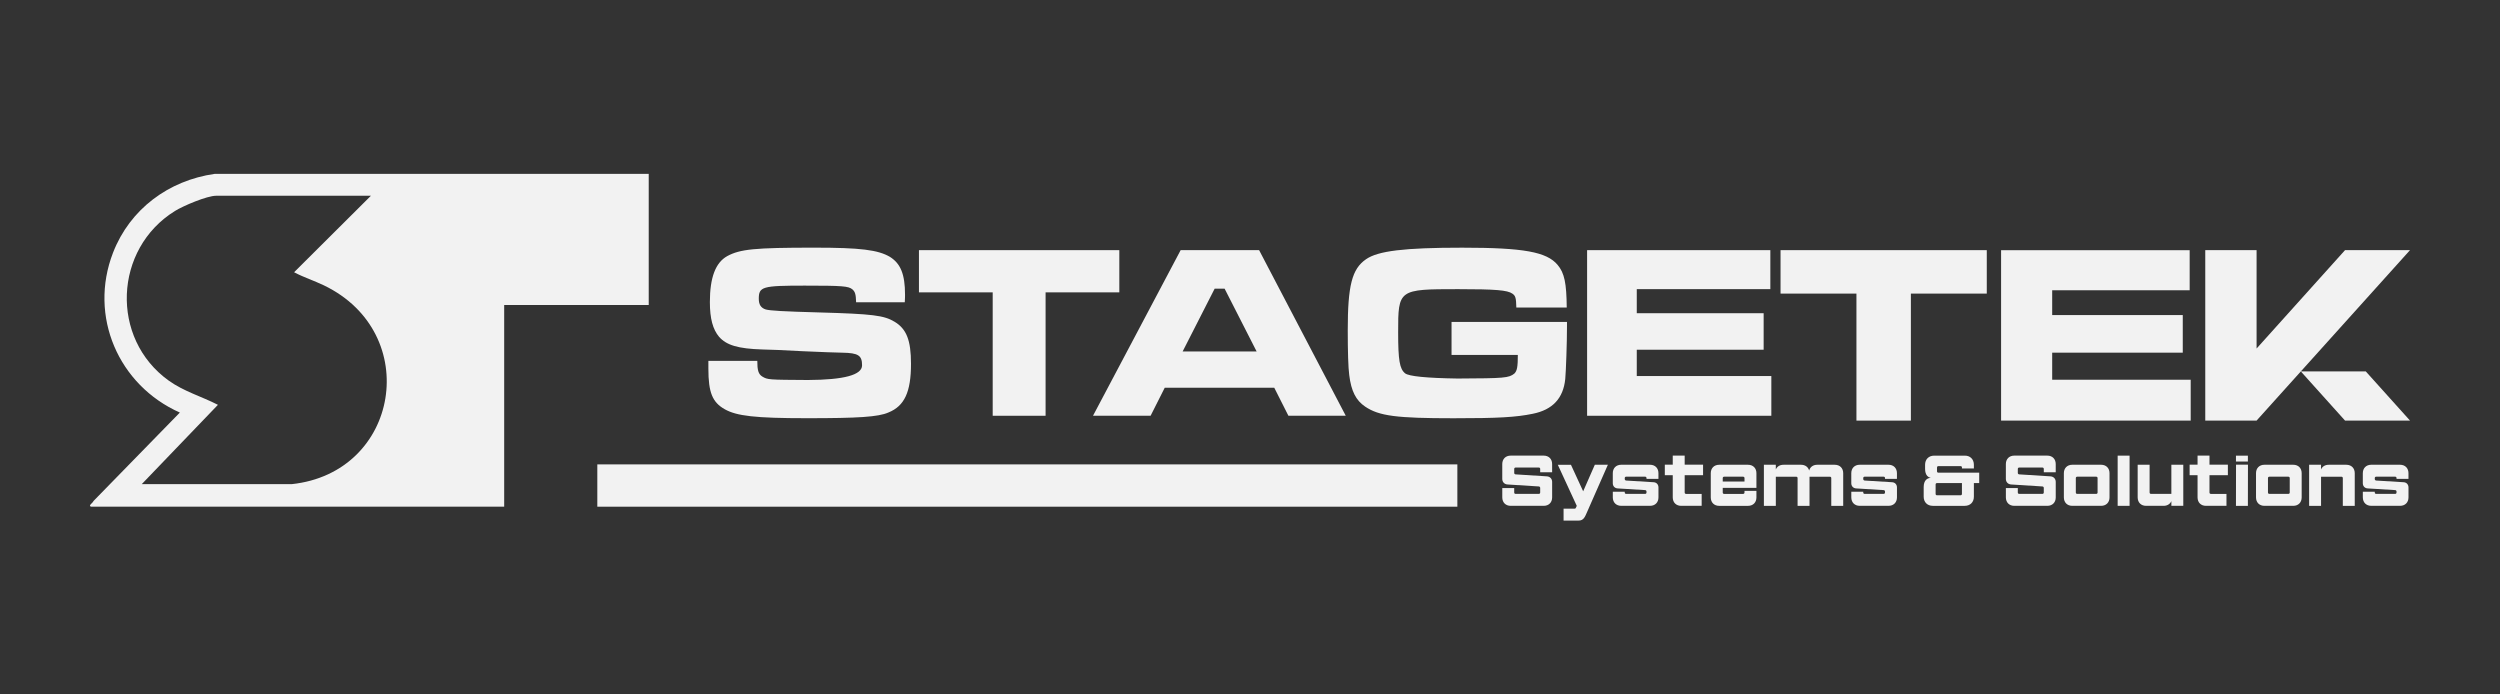 <?xml version="1.0" encoding="UTF-8"?>
<svg id="Camada_1" data-name="Camada 1" xmlns="http://www.w3.org/2000/svg" viewBox="0 0 1800 500">
  <rect x="0" y="0" width="1800" height="500" fill="#333333" stroke="none"/>
  <defs>
    <style>
      .cls-1 {
        fill: #f2f2f2;
      }
    </style>
  </defs>
  <g>
    <path class="cls-1" d="M1090.24,340.49c0,.61.4,1.01,1.01,1.06l22.5,1.42c2.27.15,3.79,1.77,3.79,4.04v11.12c0,3.64-2.43,6.07-6.07,6.07h-23.76c-3.64,0-6.07-2.43-6.07-6.07v-6.72h8.59v3.18c0,.61.4,1.01,1.01,1.01h16.68c.61,0,1.01-.4,1.01-1.01v-3.29c0-.61-.4-1.01-1.01-1.06l-22.5-1.42c-2.27-.15-3.79-1.77-3.79-4.04v-10.67c0-3.64,2.43-6.07,6.07-6.07h23.76c3.64,0,6.07,2.43,6.07,6.07v5.91h-8.59v-2.38c0-.61-.4-1.01-1.01-1.01h-16.68c-.61,0-1.01.4-1.01,1.01v2.83Z"/>
    <path class="cls-1" d="M1131.08,334.63l8.8,19.11,8.39-19.11h9.4l-15.01,34.12c-1.47,3.34-2.43,6.07-6.07,6.07h-10.82v-8.59h7.99c.61,0,.86-.45,1.06-1.01l.45-1.01-13.65-29.57h9.45Z"/>
    <path class="cls-1" d="M1164.75,351.66c-2.12-.1-3.54-1.62-3.54-3.74v-7.23c0-3.64,2.43-6.07,6.07-6.07h20.73c3.64,0,6.07,2.43,6.07,6.07v4.09h-8.59v-.56c0-.61-.4-1.01-1.01-1.01h-13.65c-.61,0-1.01.4-1.01,1.01v.66c0,.61.4,1.06,1.01,1.11l19.72,1.21c2.12.1,3.54,1.62,3.54,3.74v7.18c0,3.64-2.43,6.07-6.07,6.07h-20.73c-3.64,0-6.07-2.43-6.07-6.07v-4.09h8.59v.56c0,.61.4,1.01,1.01,1.01h13.65c.61,0,1.01-.4,1.01-1.01v-.66c0-.61-.4-1.01-1.01-1.06l-19.72-1.21Z"/>
    <path class="cls-1" d="M1210.45,364.2c-3.64,0-6.07-2.43-6.07-6.07v-15.97h-5.71v-7.58h5.71v-6.57h8.59v6.57h13.24v7.58h-13.24v12.44c0,.61.4,1.01,1.01,1.01h11.22v8.59h-14.76Z"/>
    <path class="cls-1" d="M1240.37,351.26v3.34c0,.61.4,1.01,1.01,1.01h13.65c.61,0,1.01-.4,1.01-1.01v-1.16h8.59v4.7c0,3.64-2.43,6.07-6.07,6.07h-20.73c-3.64,0-6.07-2.43-6.07-6.07v-17.44c0-3.64,2.43-6.07,6.07-6.07h20.73c3.64,0,6.07,2.43,6.07,6.07v10.57h-24.26ZM1240.37,346.71h15.67v-2.48c0-.61-.4-1.01-1.01-1.01h-13.65c-.61,0-1.01.4-1.01,1.01v2.48Z"/>
    <path class="cls-1" d="M1269.99,334.63h8.59v3.39c.91-2.12,2.88-3.39,5.56-3.39h12.64c2.93,0,5.11,1.62,5.81,4.15.71-2.53,2.83-4.15,5.81-4.15h12.64c3.64,0,6.07,2.43,6.07,6.07v23.51h-8.59v-19.97c0-.61-.4-1.01-1.01-1.01h-14.66v20.98h-8.59v-19.97c0-.61-.4-1.01-1.01-1.01h-14.66v20.98h-8.59v-29.57Z"/>
    <path class="cls-1" d="M1336.47,351.66c-2.12-.1-3.54-1.62-3.54-3.74v-7.23c0-3.64,2.43-6.07,6.07-6.07h20.73c3.64,0,6.07,2.43,6.07,6.07v4.09h-8.59v-.56c0-.61-.4-1.01-1.01-1.01h-13.65c-.61,0-1.01.4-1.01,1.01v.66c0,.61.4,1.06,1.01,1.11l19.72,1.21c2.12.1,3.54,1.62,3.54,3.74v7.18c0,3.64-2.43,6.07-6.07,6.07h-20.73c-3.64,0-6.07-2.43-6.07-6.07v-4.09h8.59v.56c0,.61.4,1.01,1.01,1.01h13.65c.61,0,1.01-.4,1.01-1.01v-.66c0-.61-.4-1.01-1.01-1.06l-19.72-1.21Z"/>
    <path class="cls-1" d="M1394.65,336.6v2.73c0,.61.4,1.01,1.01,1.01h29.37v7.48h-3.84v9.81c0,3.94-2.63,6.57-6.57,6.57h-23c-3.94,0-6.57-2.63-6.57-6.57v-6.98c0-4.95,2.73-6.57,5.16-6.57-1.92-.4-4.15-1.87-4.15-6.52v-2.93c0-3.94,2.63-6.57,6.57-6.57h21.99c3.94-.05,6.57,2.63,6.57,6.57v2.68h-8.59v-.71c0-.61-.4-1.01-1.01-1.01h-15.92c-.61,0-1.01.4-1.01,1.01ZM1394.65,347.82c-.61,0-1.01.4-1.01,1.01v6.77c0,.61.4,1.01,1.01,1.01h16.93c.61,0,1.01-.4,1.01-1.01v-7.78h-17.95Z"/>
    <path class="cls-1" d="M1452.83,340.49c0,.61.4,1.01,1.01,1.06l22.5,1.42c2.27.15,3.79,1.77,3.79,4.04v11.12c0,3.64-2.43,6.07-6.07,6.07h-23.76c-3.64,0-6.07-2.43-6.07-6.07v-6.72h8.59v3.18c0,.61.4,1.01,1.01,1.01h16.68c.61,0,1.01-.4,1.01-1.01v-3.29c0-.61-.4-1.01-1.01-1.06l-22.5-1.42c-2.27-.15-3.79-1.77-3.79-4.04v-10.67c0-3.64,2.43-6.07,6.07-6.07h23.76c3.64,0,6.07,2.43,6.07,6.07v5.91h-8.59v-2.38c0-.61-.4-1.01-1.01-1.01h-16.68c-.61,0-1.01.4-1.01,1.01v2.83Z"/>
    <path class="cls-1" d="M1518.85,358.13c0,3.64-2.43,6.07-6.07,6.07h-20.73c-3.64,0-6.07-2.43-6.07-6.07v-17.44c0-3.64,2.43-6.07,6.07-6.07h20.73c3.64,0,6.07,2.43,6.07,6.07v17.44ZM1510.26,344.23c0-.61-.4-1.01-1.01-1.01h-13.65c-.61,0-1.01.4-1.01,1.01v10.36c0,.61.4,1.01,1.01,1.01h13.65c.61,0,1.01-.4,1.01-1.01v-10.36Z"/>
    <path class="cls-1" d="M1524.71,328.06h8.59v36.14h-8.59v-36.14Z"/>
    <path class="cls-1" d="M1571.98,364.2h-8.59v-3.39c-.91,2.07-2.93,3.39-5.56,3.39h-12.64c-3.64,0-6.07-2.43-6.07-6.07v-23.51h8.59v19.97c0,.61.4,1.01,1.01,1.01h14.66v-20.98h8.59v29.57Z"/>
    <path class="cls-1" d="M1588.31,364.2c-3.64,0-6.07-2.43-6.07-6.07v-15.97h-5.71v-7.58h5.71v-6.57h8.59v6.57h13.24v7.58h-13.24v12.44c0,.61.4,1.01,1.01,1.01h11.22v8.59h-14.76Z"/>
    <path class="cls-1" d="M1609.89,328.06h8.59v4.25h-8.59v-4.25ZM1609.94,334.58h8.59l-.05,29.62h-8.59l.05-29.62Z"/>
    <path class="cls-1" d="M1657.2,358.13c0,3.64-2.43,6.07-6.07,6.07h-20.73c-3.64,0-6.07-2.43-6.07-6.07v-17.44c0-3.64,2.43-6.07,6.07-6.07h20.73c3.64,0,6.07,2.43,6.07,6.07v17.44ZM1648.61,344.23c0-.61-.4-1.01-1.01-1.01h-13.65c-.61,0-1.01.4-1.01,1.01v10.36c0,.61.4,1.01,1.01,1.01h13.65c.61,0,1.01-.4,1.01-1.01v-10.36Z"/>
    <path class="cls-1" d="M1662.56,334.63h8.59v3.39c.91-2.12,2.88-3.39,5.56-3.39h12.64c3.64,0,6.07,2.43,6.07,6.07v23.51h-8.59v-19.97c0-.61-.4-1.01-1.01-1.01h-14.66v20.98h-8.59v-29.57Z"/>
    <path class="cls-1" d="M1704.77,351.66c-2.12-.1-3.54-1.62-3.54-3.74v-7.23c0-3.64,2.43-6.07,6.07-6.07h20.73c3.64,0,6.07,2.43,6.07,6.07v4.09h-8.59v-.56c0-.61-.4-1.01-1.01-1.01h-13.65c-.61,0-1.01.4-1.01,1.01v.66c0,.61.4,1.06,1.01,1.11l19.72,1.21c2.12.1,3.54,1.62,3.54,3.74v7.18c0,3.64-2.43,6.07-6.07,6.07h-20.73c-3.64,0-6.07-2.43-6.07-6.07v-4.09h8.59v.56c0,.61.4,1.01,1.01,1.01h13.65c.61,0,1.01-.4,1.01-1.01v-.66c0-.61-.4-1.01-1.01-1.06l-19.72-1.21Z"/>
  </g>
  <g>
    <g>
      <path class="cls-1" d="M545.26,259.84c0,6.61.71,9.47,3.57,11.26,3.93,2.32,4.29,2.32,32.89,2.5q38.97-.18,38.97-10.55c0-7.15-2.68-8.94-14.3-9.12-4.11,0-15.91-.54-28.6-1.07-13.23-.72-25.03-1.25-28.96-1.25-17.34-.54-25.74-3.04-31.11-9.12-4.47-5.36-6.61-13.05-6.61-25.03,0-17.7,4.11-28.42,12.51-33.07,9.3-5.01,19.67-6.08,62.75-6.08,33.25,0,45.77,1.61,54.35,6.61,7.69,4.83,10.9,12.51,10.9,27.17,0,.72,0,3.22-.18,5.54h-35.04c-.18-5.9-.71-7.51-2.68-9.3-2.86-2.32-6.97-2.68-34.32-2.68-30.57,0-33.07.72-33.07,9.47,0,4.29,1.61,6.61,5.01,7.69,3.22.89,12.51,1.43,38.61,2.15,38.44,1.07,46.48,2.15,53.99,6.61,8.76,5.18,11.98,13.41,11.98,30.39,0,20.2-4.65,30.39-16.27,35.04-7.33,3.22-21.63,4.11-58.82,4.11s-50.41-1.61-58.99-6.44c-8.94-5.01-11.8-12.16-11.8-29.14v-5.72h35.22Z"/>
      <path class="cls-1" d="M805.91,180.11v30.39h-53.09v88.85h-38.08v-88.85h-53.1v-30.39h144.27Z"/>
      <path class="cls-1" d="M917.46,279.15h-78.84l-10.19,20.2h-41.47l63.11-119.24h56.49l62.39,119.24h-41.3l-10.19-20.2ZM881.71,207.82h-7.15l-23.06,45.23h53.27l-23.06-45.23Z"/>
      <path class="cls-1" d="M1128.23,231.77v3.22c0,11.8-.72,32.18-1.25,37.9-1.43,13.94-9.12,22.17-23.42,25.03-12.16,2.5-24.85,3.22-57.03,3.22-40.94,0-53.63-1.61-63.64-8.4-6.61-4.47-10.01-11.08-11.44-22.7-.71-5.18-1.07-16.98-1.07-32.18,0-32.36,3.04-44.16,13.05-51.13,8.58-6.08,27.53-8.4,69.36-8.4,44.34,0,60.78,3.04,68.65,12.34,5.01,5.9,6.44,13.23,6.61,30.75h-36.29c-.18-6.97-.54-8.4-2.86-10.01-3.57-2.5-11.98-3.22-39.15-3.22-42.91,0-43.08.18-43.08,31.11,0,20.2,1.07,26.28,5.01,29.5q4.11,3.22,37.72,3.75c33.97-.18,36.83-.36,40.94-3.58,1.97-1.97,2.5-4.83,2.5-13.41h-47.73v-23.78h83.13Z"/>
      <path class="cls-1" d="M1274.65,180.11v28.07h-96.18v17.34h91.35v26.28h-91.35v18.95h96.89v28.6h-132.65v-119.24h131.93Z"/>
    </g>
    <g>
      <path class="cls-1" d="M1430.48,180.11v31.28h-54.65v91.45h-39.19v-91.45h-54.65v-31.28h148.48Z"/>
      <path class="cls-1" d="M1576.56,180.11v28.89h-98.99v17.85h94.02v27.05h-94.02v19.5h99.73v29.44h-136.52v-122.72h135.79Z"/>
      <path class="cls-1" d="M1587.79,302.83v-122.72h36.95v70.83l63.68-70.83h46.78l-110.47,122.72h-36.95ZM1656.59,267.42h46.78l31.84,35.41h-46.78l-31.84-35.41Z"/>
    </g>
  </g>
  <path class="cls-1" d="M467.08,125.2v94.42h-104.07s0,145.19,0,145.19H65.53c-2.31-.79,1.54-2.84,1.77-4.07l62.19-63.7c-44.14-19.62-65.85-69.32-48.1-115.12,12.17-31.39,40.07-52.01,73.22-56.74l312.48.02ZM267.06,140.94h-111.43c-6.63,0-23.7,7.27-29.65,10.96-44.09,27.28-46.82,91.82-4.47,122.16,10.92,7.82,23.6,11.36,35.4,17.41l-54.83,57.09,107.9.03c77.8-8.25,94.41-108.83,23.26-143.11-7.02-3.38-14.6-5.79-21.49-9.46l55.32-55.08Z"/>
  <rect class="cls-1" x="430.07" y="334.36" width="619.23" height="30.46"/>
</svg>
